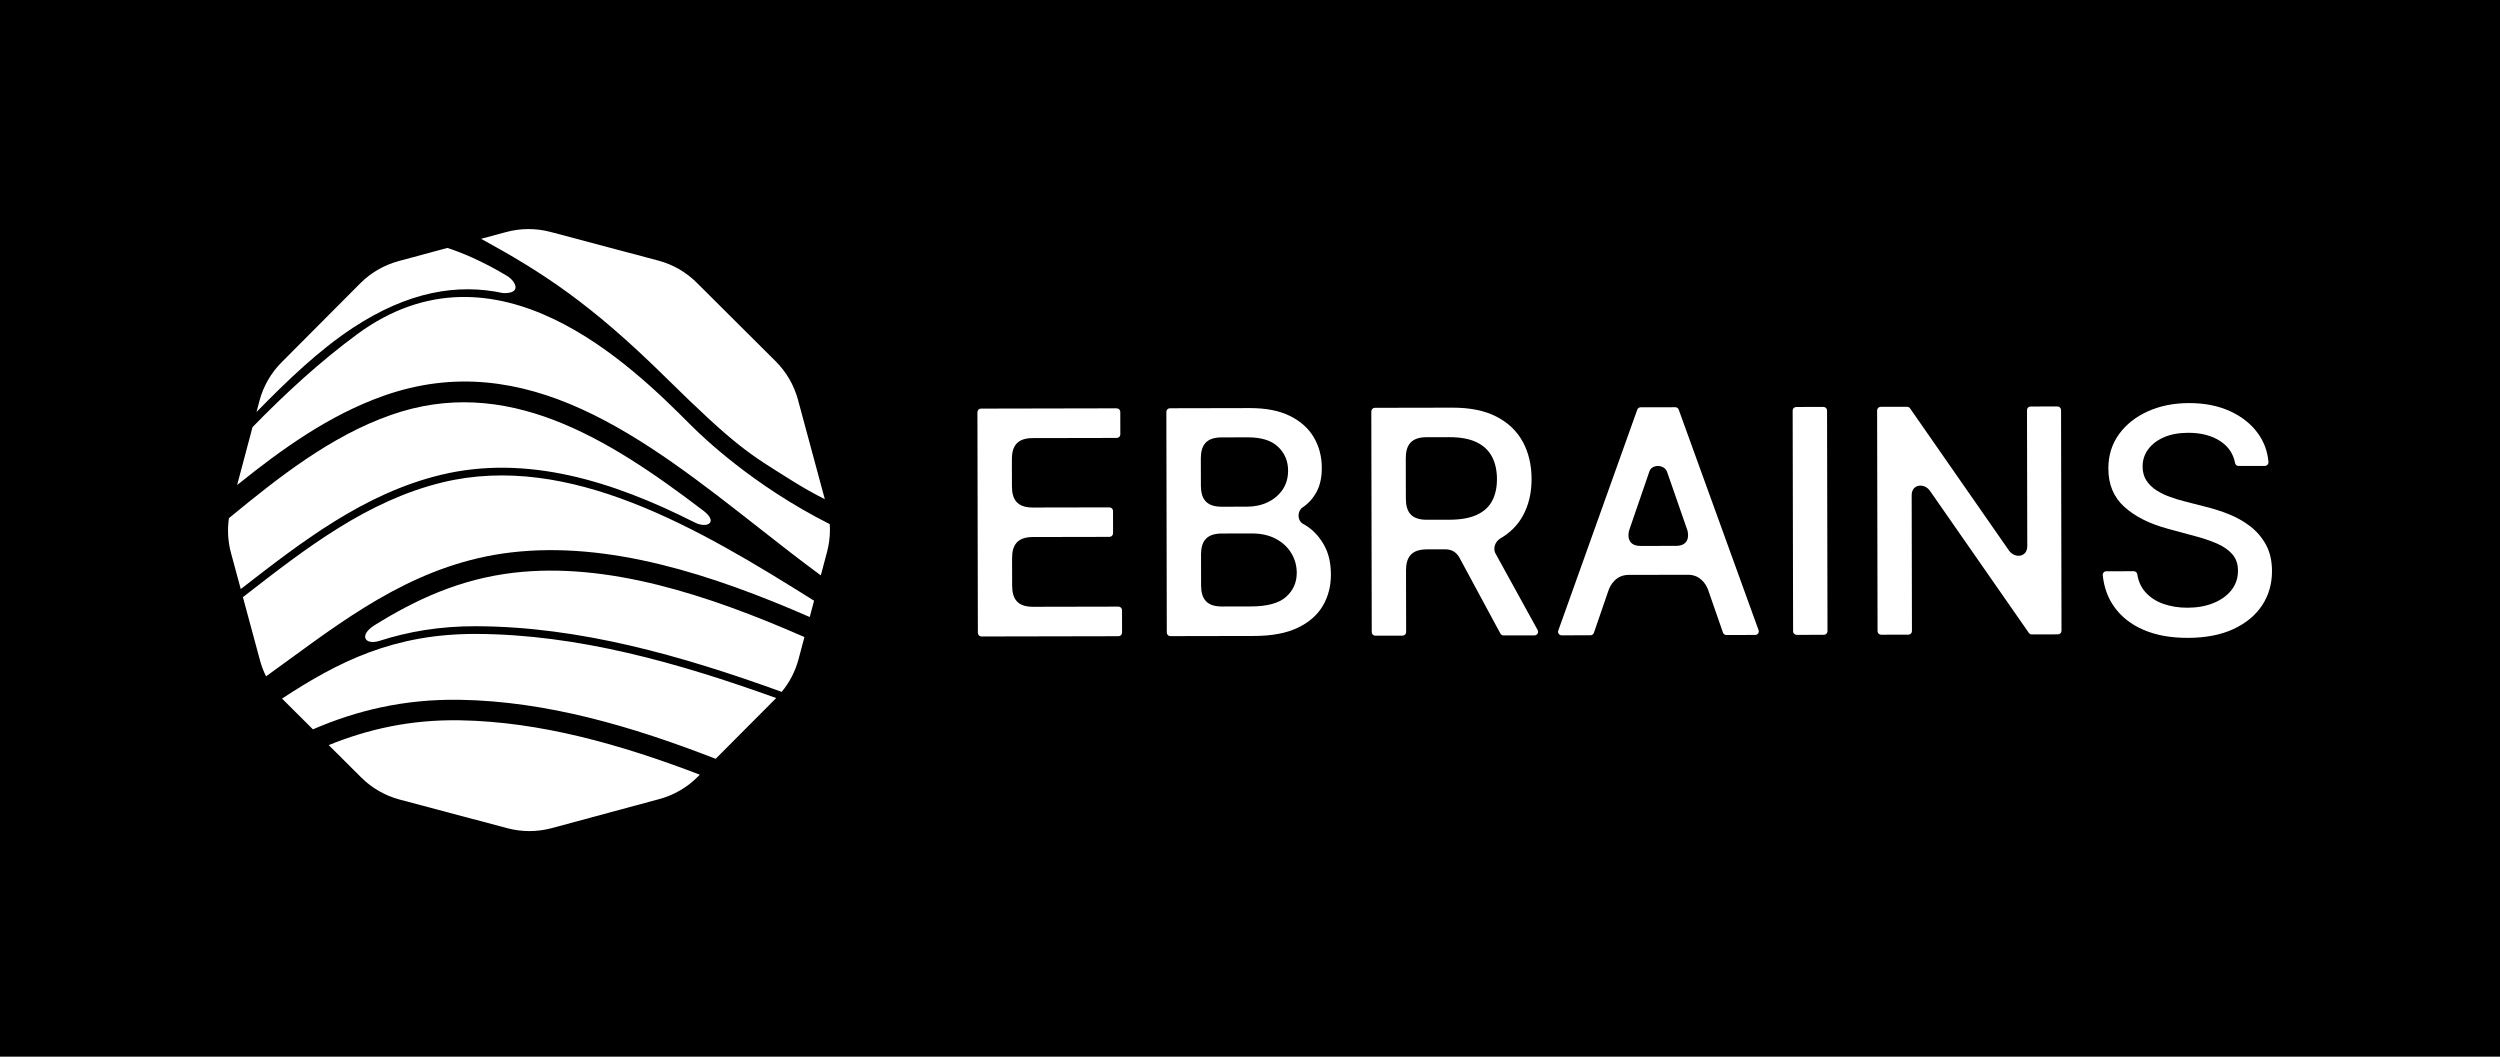 <?xml version="1.0" encoding="utf-8"?>
<!-- Generator: Adobe Illustrator 26.0.2, SVG Export Plug-In . SVG Version: 6.00 Build 0)  -->
<svg version="1.1" xmlns="http://www.w3.org/2000/svg" xmlns:xlink="http://www.w3.org/1999/xlink" x="0px" y="0px"
	 viewBox="0 0 1834.73 775.39" style="enable-background:new 0 0 1834.73 775.39;" xml:space="preserve">
<rect x="0" y="0" width="1834.73" height="775.39" fill="#808080" stroke="none"/>
<style type="text/css">
	.st0{fill:#FFFFFF;}
	.st1{display:none;}
	.st2{display:inline;fill:#CCCCCC;}
</style>
<g id="Background">
	<rect transform="matrix(-1 -1.224647e-16 1.224647e-16 -1 1834.832 775.386)" width="1834.83" height="775.39"/>
</g>
<g id="Logo">
	<g>
		<g>
			<path class="st0" d="M820.81,445.19l-62.9,0.13c-11.15-0.08-15.09-5.71-15.11-15.54l-0.04-20.05
				c-0.02-9.88,3.92-15.53,15.2-15.61l56.29-0.11c1.45,0,2.62-1.18,2.62-2.63l-0.03-16.4c0-1.45-1.18-2.62-2.63-2.62l-56.72,0.11
				c-10.94-0.17-14.82-5.79-14.84-15.53l-0.04-19.81c-0.02-9.92,3.96-15.59,15.36-15.61l61.61-0.12c1.45,0,2.62-1.18,2.62-2.63
				l-0.03-16.48c0-1.45-1.18-2.62-2.63-2.62l-99.6,0.2c-1.45,0-2.62,1.18-2.62,2.63l0.32,161.99c0,1.45,1.18,2.62,2.63,2.62
				l100.58-0.2c1.45,0,2.62-1.18,2.62-2.63l-0.03-16.48C823.44,446.36,822.26,445.19,820.81,445.19z"/>
			<path class="st0" d="M958.26,385.59c-0.73-0.45-1.47-0.87-2.21-1.27c0,0,0-0.01,0-0.01c-4.4-2.75-3.73-9.71-0.02-11.95
				c4.27-2.87,7.67-6.68,10.23-11.45c2.55-4.77,3.82-10.64,3.8-17.6c-0.02-8.27-1.97-15.72-5.84-22.32
				c-3.88-6.61-9.71-11.85-17.51-15.72c-7.79-3.88-17.62-5.8-29.49-5.78l-58.62,0.12c-1.45,0-2.62,1.18-2.62,2.63l0.32,161.99
				c0,1.45,1.18,2.62,2.63,2.62l61.48-0.12c12.96-0.03,23.6-2.02,31.92-5.98c8.32-3.96,14.47-9.34,18.46-16.12
				c3.99-6.79,5.97-14.45,5.96-23c-0.02-8.65-1.77-16-5.27-22.04C967.98,393.53,963.57,388.88,958.26,385.59z M881.28,336.02
				c0.14-9.44,4.08-14.86,14.92-15.02l19.51-0.04c10.02-0.02,17.45,2.31,22.31,6.98c4.85,4.67,7.29,10.47,7.3,17.38
				c0.01,5.39-1.33,10.06-4.01,14.01c-2.69,3.95-6.3,7.02-10.84,9.21c-4.54,2.19-9.64,3.29-15.3,3.3l-18.72,0.04
				c-10.95-0.07-14.94-5.49-15.12-14.97L881.28,336.02z M943.87,438c-5.22,4.69-13.87,7.05-25.95,7.07l-21.36,0.04
				c-10.93-0.08-14.92-5.5-15.09-14.97l-0.05-23.58c0.14-9.4,4.05-14.82,14.81-15.02l22.48-0.04c6.75-0.01,12.59,1.28,17.52,3.88
				c4.93,2.6,8.73,6.11,11.41,10.51c2.68,4.4,4.02,9.25,4.03,14.53C951.69,427.46,949.09,433.31,943.87,438z"/>
			<path class="st0" d="M1097.5,406.14c-1.68-3.06-0.87-8.11,3.42-10.88c0,0-0.02,0-0.03,0c7.32-4.2,12.91-9.78,16.75-16.77
				c4.26-7.77,6.38-16.77,6.36-27c-0.02-10.29-2.16-19.36-6.42-27.22c-4.26-7.86-10.68-14.01-19.27-18.46
				c-8.58-4.45-19.35-6.66-32.31-6.63l-56.99,0.11c-1.45,0-2.62,1.18-2.62,2.63l0.32,161.99c0,1.45,1.18,2.62,2.63,2.62l19.99-0.04
				c1.45,0,2.62-1.18,2.62-2.63l-0.09-45.22c0.02-9.79,3.98-15.4,15.21-15.47l13.75-0.03c4.67,0.08,7.8,2.01,10.11,5.86l30.18,55.96
				c0.46,0.85,1.35,1.38,2.31,1.38l22.75-0.05c1.99,0,3.25-2.14,2.29-3.89L1097.5,406.14z M1083.75,377.87
				c-5.14,2.35-11.79,3.54-19.96,3.55l-16.74,0.03c-11.26-0.02-15.24-5.61-15.3-15.41l-0.06-29.57
				c-0.02-9.92,3.96-15.59,15.36-15.61l16.3-0.03c8.33-0.02,15.07,1.21,20.22,3.68c5.15,2.47,8.94,6.01,11.37,10.63
				c2.43,4.62,3.65,10.09,3.67,16.41c0.01,6.26-1.18,11.63-3.56,16.09C1092.65,372.11,1088.89,375.52,1083.75,377.87z"/>
			<path class="st0" d="M1231.98,300.59c-0.38-1.04-1.36-1.73-2.47-1.73l-25.47,0.05c-1.11,0-2.09,0.7-2.46,1.74l-57.97,162.11
				c-0.61,1.71,0.66,3.51,2.47,3.5l21.19-0.04c1.12,0,2.11-0.71,2.47-1.77l10.72-31.16c1.44-4.2,5.68-11.36,14.74-11.38l43.68-0.09
				c8.81-0.02,13.08,6.74,14.65,10.97l10.94,31.47c0.37,1.06,1.36,1.76,2.48,1.76l21.19-0.04c1.82,0,3.08-1.81,2.46-3.51
				L1231.98,300.59z M1230.02,400.61l-26.02,0.05c-9.97,0.02-9.48-8.28-8.24-11.88l14.59-42.43c1.64-5.95,11.14-5.68,13.11-0.03
				l14.9,42.85C1239.48,392.96,1239.59,400.59,1230.02,400.61z"/>
			<path class="st0" d="M1338.23,298.64l-19.99,0.04c-1.45,0-2.62,1.18-2.62,2.63l0.32,161.99c0,1.45,1.18,2.62,2.63,2.62
				l19.99-0.04c1.45,0,2.62-1.18,2.62-2.63l-0.32-161.99C1340.86,299.81,1339.68,298.64,1338.23,298.64z"/>
			<path class="st0" d="M1509.96,298.3l-19.74,0.04c-1.45,0-2.62,1.18-2.62,2.63l0.2,99.87c-0.02,8.27-9.16,9.07-13.32,3.35
				l-72.74-104.54c-0.49-0.71-1.3-1.13-2.16-1.12l-19.36,0.04c-1.45,0-2.62,1.18-2.62,2.63l0.32,161.99c0,1.45,1.18,2.62,2.63,2.62
				l19.99-0.04c1.45,0,2.62-1.18,2.62-2.63l-0.2-99.66c-0.02-8.33,9.19-9.13,13.35-3.36l72.63,104.35c0.49,0.71,1.3,1.13,2.16,1.12
				l19.2-0.04c1.45,0,2.62-1.18,2.62-2.63l-0.32-161.99C1512.58,299.47,1511.41,298.3,1509.96,298.3z"/>
			<path class="st0" d="M1662.91,399.66c-2.98-5.38-6.87-9.89-11.66-13.53c-4.8-3.64-10-6.57-15.61-8.79
				c-5.61-2.22-11.09-3.98-16.43-5.28l-16.34-4.21c-3.27-0.81-6.67-1.85-10.21-3.12c-3.54-1.27-6.85-2.87-9.93-4.8
				c-3.08-1.93-5.56-4.33-7.45-7.21c-1.88-2.88-2.83-6.31-2.84-10.28c-0.01-4.74,1.36-8.97,4.1-12.71
				c2.74-3.73,6.62-6.68,11.62-8.84s10.94-3.25,17.79-3.26c9.58-0.02,17.53,2.1,23.86,6.36c5.73,3.86,9.23,9.15,10.5,15.87
				c0.23,1.23,1.32,2.12,2.57,2.11l19.31-0.04c1.53,0,2.75-1.32,2.62-2.85c-0.67-7.83-3.24-14.84-7.73-21.03
				c-5.02-6.93-11.88-12.37-20.57-16.33c-8.69-3.96-18.7-5.92-30.02-5.9c-11.21,0.02-21.28,2.04-30.2,6.06
				c-8.92,4.02-15.99,9.63-21.2,16.82c-5.21,7.2-7.81,15.61-7.79,25.25c0.02,11.65,3.95,21.01,11.78,28.07
				c7.83,7.06,18.44,12.4,31.84,16.02l19.77,5.35c5.99,1.57,11.37,3.38,16.14,5.44c4.77,2.06,8.55,4.66,11.37,7.82
				c2.81,3.15,4.22,7.21,4.23,12.16c0.01,5.44-1.59,10.2-4.79,14.26c-3.21,4.06-7.6,7.23-13.17,9.5
				c-5.58,2.27-11.93,3.41-19.06,3.43c-6.48,0.01-12.43-0.94-17.85-2.86c-5.42-1.92-9.86-4.88-13.33-8.88
				c-3.03-3.49-4.92-7.76-5.69-12.81c-0.19-1.28-1.29-2.24-2.59-2.24l-20.15,0.04c-1.56,0-2.77,1.36-2.61,2.91
				c0.92,8.85,3.71,16.57,8.4,23.17c5.19,7.31,12.36,12.95,21.51,16.9c9.15,3.96,19.99,5.92,32.51,5.9
				c13.07-0.03,24.21-2.17,33.43-6.44c9.22-4.27,16.25-10.08,21.11-17.44c4.86-7.36,7.28-15.77,7.26-25.25
				C1667.38,411.5,1665.88,405.05,1662.91,399.66z"/>
		</g>
		<path class="st0" d="M258.97,240.6c40.72-26.78,76.97-32.65,110.28-25.5c0,0,0-0.01,0-0.01c13.87,0.52,9.38-8.52,3.01-12.53
			c-8.39-5.03-16.87-9.55-25.45-13.41c-6.23-2.8-12.38-5.2-18.46-7.2l-35.8,9.67c-10.67,2.88-20.39,8.52-28.19,16.35l-57.7,57.93
			c-7.8,7.83-13.4,17.57-16.24,28.25l-2.19,8.24C210.54,279.64,233.7,257.23,258.97,240.6z M510.17,383.6
			c-0.03-0.02-0.07-0.05-0.07-0.05c8.88,4.41,17.23-0.19,6.23-8.66c-71.12-54.2-145.36-100.09-229.78-70.23
			c-43.92,15.53-81.98,45.49-118.54,75.62c-1.23,8.48-0.75,17.15,1.5,25.47l7.18,26.57c0.06-0.05,0.13-0.1,0.19-0.15
			c44.35-34.43,90.21-70.04,146.64-83.67C386.39,333.31,449.69,352.97,510.17,383.6z M580.46,352.26
			c8.57,5.39,16.84,10.07,24.87,14.07l-19.71-72.97c-2.88-10.67-8.52-20.39-16.35-28.19l-57.93-57.7
			c-7.83-7.8-17.57-13.4-28.25-16.24l-79.01-21c-10.68-2.84-21.92-2.82-32.59,0.06l-18.42,4.97
			c45.55,24.86,80.87,47.96,134.92,101.19C541.03,328.71,549.71,332.92,580.46,352.26z M337.53,528.62
			c-36.44-0.62-67.62,6.59-96.28,18.2l23.84,23.75c7.83,7.8,17.57,13.4,28.25,16.24l79.02,21c10.68,2.84,21.92,2.82,32.59-0.06
			l78.93-21.32c10.67-2.88,20.39-8.52,28.19-16.35l1.53-1.54C455.38,546.27,396.44,529.62,337.53,528.62L337.53,528.62z
			 M608.94,384.65c-56.3-28.37-93.16-63.84-102.3-73.01c-42.98-43.16-142.72-141.27-244.56-66.32
			c-26.44,19.46-52.53,43.23-76.76,68.16l-11.29,42.48c32.89-26.46,67.54-51.35,107.51-65.49c104.7-37.03,191.5,31.07,275.44,96.94
			c15.5,12.16,30.57,23.98,45.41,34.85l4.59-17.26c1.43-5.38,2.13-10.9,2.11-16.41C609.07,387.28,609.02,385.96,608.94,384.65z
			 M324.83,353.99c-55.25,13.35-100.62,48.58-144.5,82.65c-0.68,0.53-1.37,1.06-2.06,1.6l12.55,46.45
			c1.09,4.05,2.59,7.95,4.44,11.67c5.75-4.14,11.45-8.29,17.1-12.42c47.64-34.8,96.9-70.79,162.8-78.53
			c71.49-8.39,147.02,15.95,219.1,47.42l3.18-11.97C512.6,387.59,417.68,331.55,324.83,353.99z M376.92,420.34
			c-39.12,4.59-71.68,19.54-102.49,38.79c-10.97,7.1-6.77,14.41,3.77,11.29c0.01,0,0.02-0.01,0.03-0.01
			c21.13-6.84,44.44-10.92,71.35-10.83c75.82,0.28,150.74,21.6,224.12,48.18c5.75-6.97,9.97-15.1,12.31-23.87l4.35-16.36
			C519.5,436.45,445.58,412.28,376.92,420.34z M206.99,512.68c0.06,0.06,0.12,0.13,0.18,0.19l22.48,22.39
			c31.77-13.69,66.56-22.38,108.14-21.68c63.27,1.08,125.88,19.33,187.42,43.31l44.42-44.59c-72.23-26.04-145.88-46.79-220.07-47.06
			C288.93,465.01,248.17,485.67,206.99,512.68z"/>
	</g>
</g>
<g id="Margins" class="st1">
	<path class="st2" d="M438.49,145.52h-62.9c-11.15-0.11-15.08-5.74-15.08-15.57v-20.05c0-9.88,3.96-15.52,15.23-15.58h56.29
		c1.45,0,2.62-1.17,2.62-2.62V75.3c0-1.45-1.17-2.62-2.62-2.62h-56.72c-10.94-0.2-14.81-5.81-14.81-15.56V37.3
		c0-9.92,3.99-15.58,15.39-15.58h61.61c1.45,0,2.62-1.17,2.62-2.62V2.62c0-1.45-1.17-2.62-2.62-2.62h-99.6
		c-1.45,0-2.62,1.17-2.62,2.62v161.99c0,1.45,1.17,2.62,2.62,2.62h100.58c1.45,0,2.62-1.17,2.62-2.62v-16.48
		C441.11,146.69,439.94,145.52,438.49,145.52z"/>
	<path class="st2" d="M145.51,339.22l0.13,62.9c-0.08,11.15-5.71,15.09-15.54,15.11l-20.05,0.04c-9.88,0.02-15.53-3.92-15.61-15.2
		l-0.11-56.29c0-1.45-1.18-2.62-2.63-2.62l-16.4,0.03c-1.45,0-2.62,1.18-2.62,2.63l0.11,56.72c-0.17,10.94-5.79,14.82-15.53,14.84
		l-19.81,0.04c-9.92,0.02-15.59-3.96-15.61-15.36l-0.12-61.61c0-1.45-1.18-2.62-2.63-2.62l-16.48,0.03c-1.45,0-2.62,1.18-2.62,2.63
		l0.2,99.6c0,1.45,1.18,2.62,2.63,2.62l161.99-0.32c1.45,0,2.62-1.18,2.62-2.63l-0.2-100.58c0-1.45-1.18-2.62-2.63-2.62l-16.48,0.03
		C146.68,336.59,145.51,337.77,145.51,339.22z"/>
	<path class="st2" d="M1812.91,339.22l0.13,62.9c-0.08,11.15-5.71,15.09-15.54,15.11l-20.05,0.04c-9.88,0.02-15.53-3.92-15.61-15.2
		l-0.11-56.29c0-1.45-1.18-2.62-2.63-2.62l-16.4,0.03c-1.45,0-2.62,1.18-2.62,2.63l0.11,56.72c-0.17,10.94-5.79,14.82-15.53,14.84
		l-19.81,0.04c-9.92,0.02-15.59-3.96-15.61-15.36l-0.12-61.61c0-1.45-1.18-2.62-2.63-2.62l-16.48,0.03c-1.45,0-2.62,1.18-2.62,2.63
		l0.2,99.6c0,1.45,1.18,2.62,2.63,2.62l161.99-0.32c1.45,0,2.62-1.18,2.62-2.63l-0.2-100.58c0-1.45-1.18-2.62-2.63-2.62l-16.48,0.03
		C1814.08,336.59,1812.91,337.77,1812.91,339.22z"/>
	<path class="st2" d="M438.49,754.55h-62.9c-11.15-0.11-15.08-5.74-15.08-15.57v-20.05c0-9.88,3.96-15.52,15.23-15.58h56.29
		c1.45,0,2.62-1.17,2.62-2.62v-16.4c0-1.45-1.17-2.62-2.62-2.62h-56.72c-10.94-0.2-14.81-5.81-14.81-15.56v-19.81
		c0-9.92,3.99-15.58,15.39-15.58h61.61c1.45,0,2.62-1.17,2.62-2.62v-16.48c0-1.45-1.17-2.62-2.62-2.62h-99.6
		c-1.45,0-2.62,1.17-2.62,2.62v161.99c0,1.45,1.17,2.62,2.62,2.62h100.58c1.45,0,2.62-1.17,2.62-2.62v-16.48
		C441.11,755.73,439.94,754.55,438.49,754.55z"/>
</g>
</svg>
